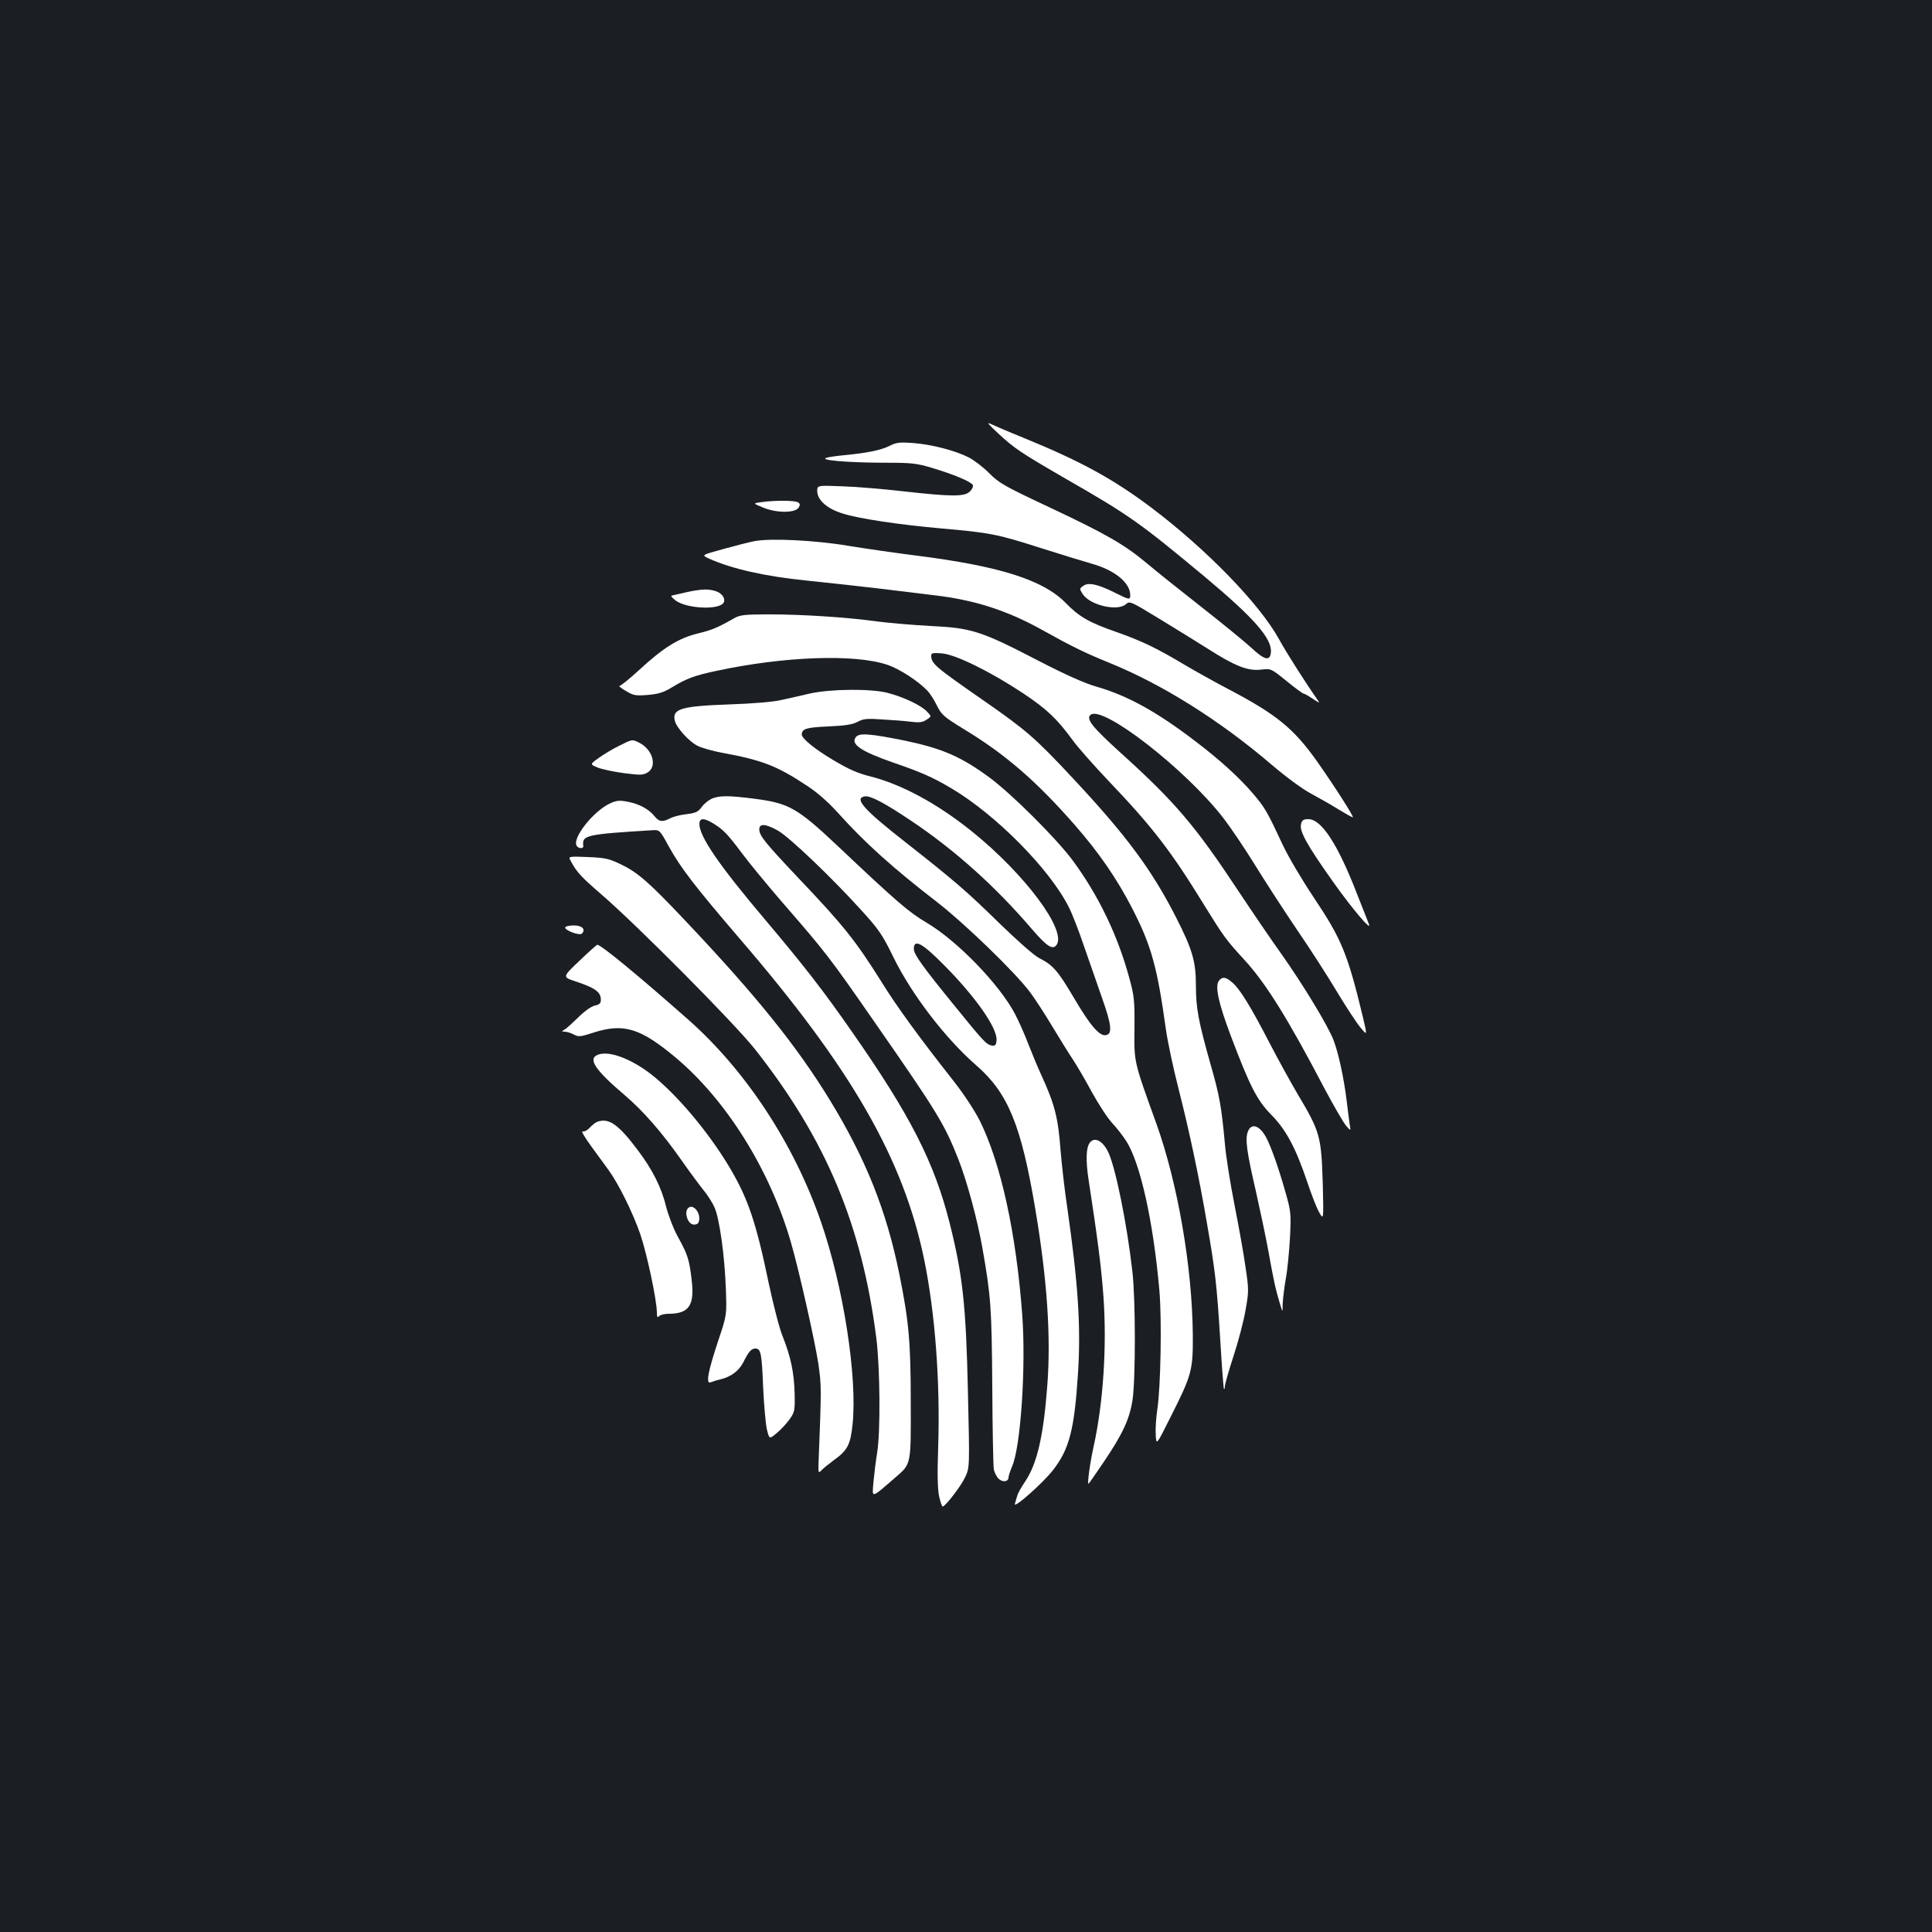 <?xml version="1.0" standalone="no"?>
<!DOCTYPE svg PUBLIC "-//W3C//DTD SVG 20010904//EN"
 "http://www.w3.org/TR/2001/REC-SVG-20010904/DTD/svg10.dtd">
<svg version="1.0" xmlns="http://www.w3.org/2000/svg"
 width="1000pt" height="1000pt" viewBox="0 0 1000 1000"
 preserveAspectRatio="xMidYMid meet">
<rect width="100%" height="100%" fill="#1b1f23"/>
<g transform="translate(0,1000) scale(0.1,-0.1)"
fill="#ffffff" stroke="none">
<path d="M5164 7759 c87 -81 121 -103 354 -238 326 -187 381 -226 715 -504
260 -217 353 -324 345 -395 -5 -45 -33 -39 -101 25 -35 32 -150 126 -257 210
-107 84 -234 185 -281 225 -117 98 -209 152 -509 293 -232 109 -260 125 -310
176 -31 31 -79 68 -107 82 -69 35 -192 67 -288 74 -69 5 -86 3 -121 -15 -44
-22 -117 -37 -234 -48 -41 -4 -84 -10 -94 -14 -34 -12 109 -24 289 -25 156 0
177 -2 263 -28 107 -32 196 -69 207 -87 4 -7 -2 -21 -14 -33 -28 -29 -94 -28
-346 0 -104 12 -247 24 -317 26 -128 5 -128 5 -128 -25 0 -46 52 -92 132 -116
85 -27 287 -57 508 -77 254 -22 294 -30 515 -101 110 -35 232 -72 270 -83 116
-33 195 -98 195 -161 0 -26 -3 -26 -85 15 -85 42 -133 52 -159 32 -19 -14 -19
-15 -2 -42 38 -58 181 -91 224 -52 19 17 24 15 173 -76 85 -52 199 -122 254
-157 138 -88 204 -114 272 -106 52 6 52 6 132 -59 44 -36 84 -65 88 -65 5 0
26 -12 48 -27 35 -23 38 -24 25 -6 -61 87 -162 245 -199 313 -100 183 -377
468 -665 685 -199 149 -365 239 -661 360 -77 31 -153 64 -170 72 -20 10 -6 -6
39 -48z"/>
<path d="M3941 7401 c-45 -6 -45 -6 11 -29 69 -28 164 -28 182 1 8 14 8 20 -4
27 -16 10 -117 11 -189 1z"/>
<path d="M3905 7199 c-27 -5 -101 -24 -162 -41 -113 -31 -113 -31 -74 -49 121
-54 290 -92 506 -114 88 -9 252 -27 365 -40 113 -14 246 -30 295 -36 209 -24
379 -79 560 -180 156 -87 224 -120 355 -173 270 -111 564 -295 833 -525 75
-64 161 -127 205 -150 43 -23 106 -59 141 -81 36 -22 68 -40 73 -40 8 0 -94
160 -185 289 -121 171 -210 243 -457 373 -69 36 -171 93 -227 126 -147 88
-222 124 -358 172 -138 48 -190 78 -260 150 -115 118 -342 190 -770 244 -110
14 -270 37 -355 51 -171 29 -404 40 -485 24z"/>
<path d="M3550 6934 c-36 -8 -69 -16 -74 -17 -5 -2 5 -13 22 -26 59 -42 223
-49 247 -11 12 19 -6 48 -37 59 -39 14 -76 13 -158 -5z"/>
<path d="M3800 6800 c-88 -50 -112 -60 -189 -79 -100 -25 -176 -72 -304 -190
-49 -45 -94 -81 -100 -81 -7 0 8 -12 32 -26 40 -24 50 -26 114 -21 56 5 82 13
126 40 74 45 117 61 231 85 350 75 715 88 883 31 63 -21 161 -85 207 -134 14
-14 36 -49 50 -78 23 -46 35 -57 134 -118 219 -132 380 -272 578 -498 128
-146 221 -282 301 -438 97 -190 127 -299 172 -623 9 -63 38 -200 65 -305 55
-216 106 -454 149 -707 41 -237 49 -305 67 -593 8 -137 17 -251 19 -254 3 -2
5 4 5 14 0 10 20 81 45 157 25 76 53 183 62 238 17 94 17 106 0 220 -9 66 -35
211 -57 322 -22 112 -45 255 -50 318 -18 196 -28 250 -75 414 -62 219 -75 289
-75 405 0 124 -18 187 -104 355 -125 245 -257 423 -534 719 -193 207 -242 249
-458 399 -256 178 -274 193 -274 235 0 13 10 15 56 11 71 -6 250 -94 419 -206
123 -82 175 -131 257 -243 25 -35 108 -129 183 -208 231 -242 326 -366 495
-641 103 -167 117 -186 208 -285 113 -122 228 -307 418 -670 47 -88 96 -173
110 -190 26 -30 26 -30 20 5 -3 19 -10 76 -16 125 -14 114 -42 245 -68 312
-28 73 -155 283 -268 443 -53 74 -153 221 -222 325 -226 342 -329 463 -610
717 -151 137 -182 177 -157 198 62 52 491 -281 687 -534 37 -48 112 -159 165
-245 53 -86 151 -237 218 -336 68 -99 161 -244 208 -323 47 -78 101 -160 120
-182 34 -41 34 -41 11 57 -79 328 -111 404 -253 616 -62 93 -135 216 -162 275
-81 173 -91 191 -155 266 -70 82 -171 174 -299 271 -199 152 -350 235 -510
281 -60 17 -161 62 -302 135 -295 153 -344 169 -558 179 -93 5 -220 16 -280
24 -151 21 -381 36 -555 36 -127 0 -150 -3 -180 -20z"/>
<path d="M4195 6411 c-44 -10 -111 -26 -150 -34 -42 -10 -148 -19 -270 -23
-251 -9 -297 -23 -282 -85 9 -36 73 -107 117 -129 21 -11 78 -27 126 -36 208
-38 286 -68 441 -171 53 -34 110 -85 160 -140 140 -156 286 -287 513 -462 142
-110 403 -362 481 -466 25 -33 76 -112 114 -175 38 -63 86 -141 107 -172 21
-32 66 -108 99 -170 34 -62 81 -134 105 -160 24 -26 57 -68 74 -95 73 -115
140 -419 171 -773 13 -150 7 -500 -11 -617 -6 -40 -10 -98 -8 -129 3 -56 3
-56 75 88 112 222 118 244 117 428 -3 351 -78 786 -189 1095 -117 324 -115
315 -113 492 1 143 -1 167 -26 258 -60 223 -161 432 -295 613 -84 113 -312
340 -426 425 -149 110 -245 152 -439 193 -183 37 -237 41 -255 20 -31 -37 23
-74 192 -133 146 -50 206 -77 299 -132 231 -136 511 -419 610 -616 17 -33 52
-123 78 -200 27 -77 69 -198 94 -270 50 -141 55 -188 19 -193 -33 -5 -81 51
-165 194 -82 139 -109 170 -178 204 -27 14 -109 86 -205 179 -171 168 -238
225 -490 423 -216 169 -267 227 -208 236 29 4 100 -33 240 -127 227 -152 437
-341 625 -561 76 -88 106 -108 126 -82 56 74 -162 367 -438 589 -179 144 -363
243 -524 284 -68 17 -113 37 -195 86 -96 57 -161 111 -161 131 1 30 23 37 137
42 89 4 127 10 152 24 30 16 49 18 130 12 53 -3 120 -8 148 -12 41 -5 59 -3
79 11 26 17 26 17 2 42 -28 31 -122 76 -205 97 -85 22 -292 20 -398 -3z"/>
<path d="M3205 6140 c-33 -16 -81 -45 -106 -63 -46 -33 -46 -33 -5 -50 23 -9
84 -22 137 -29 87 -11 99 -10 123 5 48 32 24 117 -44 152 -38 19 -35 20 -105
-15z"/>
<path d="M3684 5866 c-17 -8 -41 -27 -52 -43 -18 -25 -30 -31 -78 -37 -30 -3
-69 -13 -84 -21 -40 -21 -59 -19 -81 9 -29 37 -80 65 -139 76 -46 9 -59 7 -96
-10 -83 -41 -187 -171 -171 -214 7 -19 39 -22 36 -3 -7 54 15 59 361 80 33 2
36 0 80 -81 62 -113 135 -208 370 -482 579 -673 847 -1140 954 -1662 56 -274
83 -630 72 -967 -5 -145 -3 -219 5 -257 7 -30 15 -53 19 -52 19 8 96 109 116
153 23 50 23 50 14 440 -10 450 -27 605 -95 876 -80 315 -204 558 -509 994
-147 211 -246 338 -446 575 -237 280 -340 430 -340 495 0 31 22 33 70 4 53
-32 76 -56 150 -155 37 -50 128 -160 201 -245 237 -273 248 -287 489 -634 322
-463 358 -522 430 -704 45 -114 99 -314 125 -461 44 -250 48 -309 51 -715 1
-219 5 -413 8 -431 4 -17 15 -39 26 -49 21 -19 50 -14 50 8 0 8 9 34 19 58 44
101 72 513 52 784 -31 421 -110 782 -219 1003 -28 55 -83 139 -135 205 -181
230 -297 389 -377 519 -133 211 -193 287 -430 536 -169 179 -200 217 -200 249
0 32 32 30 98 -7 60 -35 278 -243 429 -410 93 -102 111 -129 168 -246 95 -193
269 -420 429 -559 164 -143 232 -309 305 -745 61 -362 81 -656 62 -909 -20
-266 -53 -408 -116 -501 -19 -28 -37 -60 -40 -73 -4 -12 -9 -30 -12 -41 -7
-27 143 106 196 173 86 110 112 210 131 507 15 239 0 463 -55 847 -14 92 -29
225 -35 296 -13 177 -30 243 -100 396 -18 39 -48 111 -67 160 -19 50 -50 120
-69 156 -80 153 -299 379 -456 472 -95 56 -155 108 -464 400 -206 194 -250
219 -423 242 -139 18 -187 18 -227 1z m1201 -860 c165 -166 279 -329 273 -391
-2 -24 -7 -29 -23 -27 -30 5 -45 22 -199 212 -163 200 -206 261 -206 288 0 54
42 32 155 -82z"/>
<path d="M6734 5734 c-9 -36 31 -108 165 -297 99 -140 205 -265 186 -219 -4
10 -31 79 -61 155 -100 258 -184 387 -252 387 -26 0 -33 -5 -38 -26z"/>
<path d="M2955 5542 c30 -56 53 -81 155 -169 190 -164 690 -668 798 -804 368
-467 553 -909 628 -1496 19 -153 22 -484 4 -593 -7 -41 -15 -109 -19 -151 -7
-86 -16 -88 115 25 81 70 79 63 78 391 0 309 -10 418 -59 660 -67 330 -173
595 -359 900 -172 281 -380 539 -740 920 -194 206 -253 258 -340 300 -64 31
-82 35 -173 39 -103 4 -103 4 -88 -22z"/>
<path d="M2926 5201 c-9 -14 73 -46 86 -33 21 21 1 42 -41 42 -22 0 -42 -4
-45 -9z"/>
<path d="M2998 5026 c-87 -83 -87 -83 -21 -105 103 -34 133 -55 133 -96 0 -18
-7 -25 -32 -30 -19 -5 -53 -29 -85 -61 -30 -29 -61 -58 -71 -63 -16 -10 -16
-10 1 -11 10 0 31 -6 46 -14 25 -14 35 -13 105 10 155 49 241 22 422 -129 263
-220 489 -581 598 -958 43 -149 124 -511 142 -629 16 -114 16 -122 1 -507 -2
-58 -1 -60 15 -43 9 10 37 32 61 50 74 53 89 81 100 189 25 244 -47 710 -164
1048 -139 401 -387 780 -685 1044 -257 227 -454 390 -473 389 -3 -1 -45 -38
-93 -84z"/>
<path d="M6310 4925 c-23 -27 -4 -115 60 -285 100 -264 136 -335 211 -411 76
-77 126 -171 186 -349 21 -63 48 -133 61 -155 23 -40 23 -40 19 135 -8 262
-12 278 -134 483 -35 60 -98 174 -140 255 -98 190 -156 284 -194 316 -35 30
-51 32 -69 11z"/>
<path d="M3093 4540 c-51 -21 -13 -78 141 -209 96 -82 193 -193 296 -340 41
-59 92 -127 112 -152 21 -25 46 -65 57 -90 25 -57 52 -249 58 -420 5 -136 5
-136 -40 -270 -52 -157 -65 -224 -39 -214 10 4 31 11 49 15 56 13 97 44 120
88 28 57 42 72 63 72 28 0 33 -24 40 -200 4 -91 13 -189 19 -217 13 -53 13
-53 52 -20 21 17 51 50 66 71 26 37 28 45 26 134 -3 109 -20 189 -62 295 -17
41 -48 163 -71 270 -67 323 -108 444 -207 610 -111 184 -272 374 -402 476
-107 83 -222 125 -278 101z"/>
<path d="M3090 4193 c-8 -3 -25 -17 -38 -30 -12 -14 -29 -22 -37 -19 -8 3 12
-32 45 -77 33 -45 74 -102 92 -126 52 -73 124 -219 162 -329 34 -99 86 -343
86 -406 0 -23 3 -27 12 -18 7 7 29 12 50 12 104 0 134 44 118 175 -12 104 -20
130 -69 219 -23 40 -50 111 -62 156 -25 104 -71 195 -148 297 -101 135 -151
169 -211 146z"/>
<path d="M6459 4143 c-15 -38 -6 -105 41 -307 21 -94 51 -234 65 -311 28 -156
37 -197 59 -270 15 -50 15 -50 15 -5 1 25 8 83 16 130 9 47 18 144 22 216 6
125 5 134 -26 242 -33 116 -71 224 -96 272 -34 65 -78 80 -96 33z"/>
<path d="M5642 4087 c-21 -25 -23 -93 -7 -197 48 -312 65 -450 76 -595 19
-260 0 -555 -51 -785 -18 -81 -33 -190 -26 -190 2 0 37 51 79 113 98 145 134
222 149 322 16 107 16 521 -1 665 -28 248 -89 548 -127 621 -28 55 -68 75 -92
46z"/>
<path d="M3560 3745 c-19 -23 0 -79 28 -83 13 -2 25 3 28 12 17 44 -30 102
-56 71z"/>
</g>
</svg>
